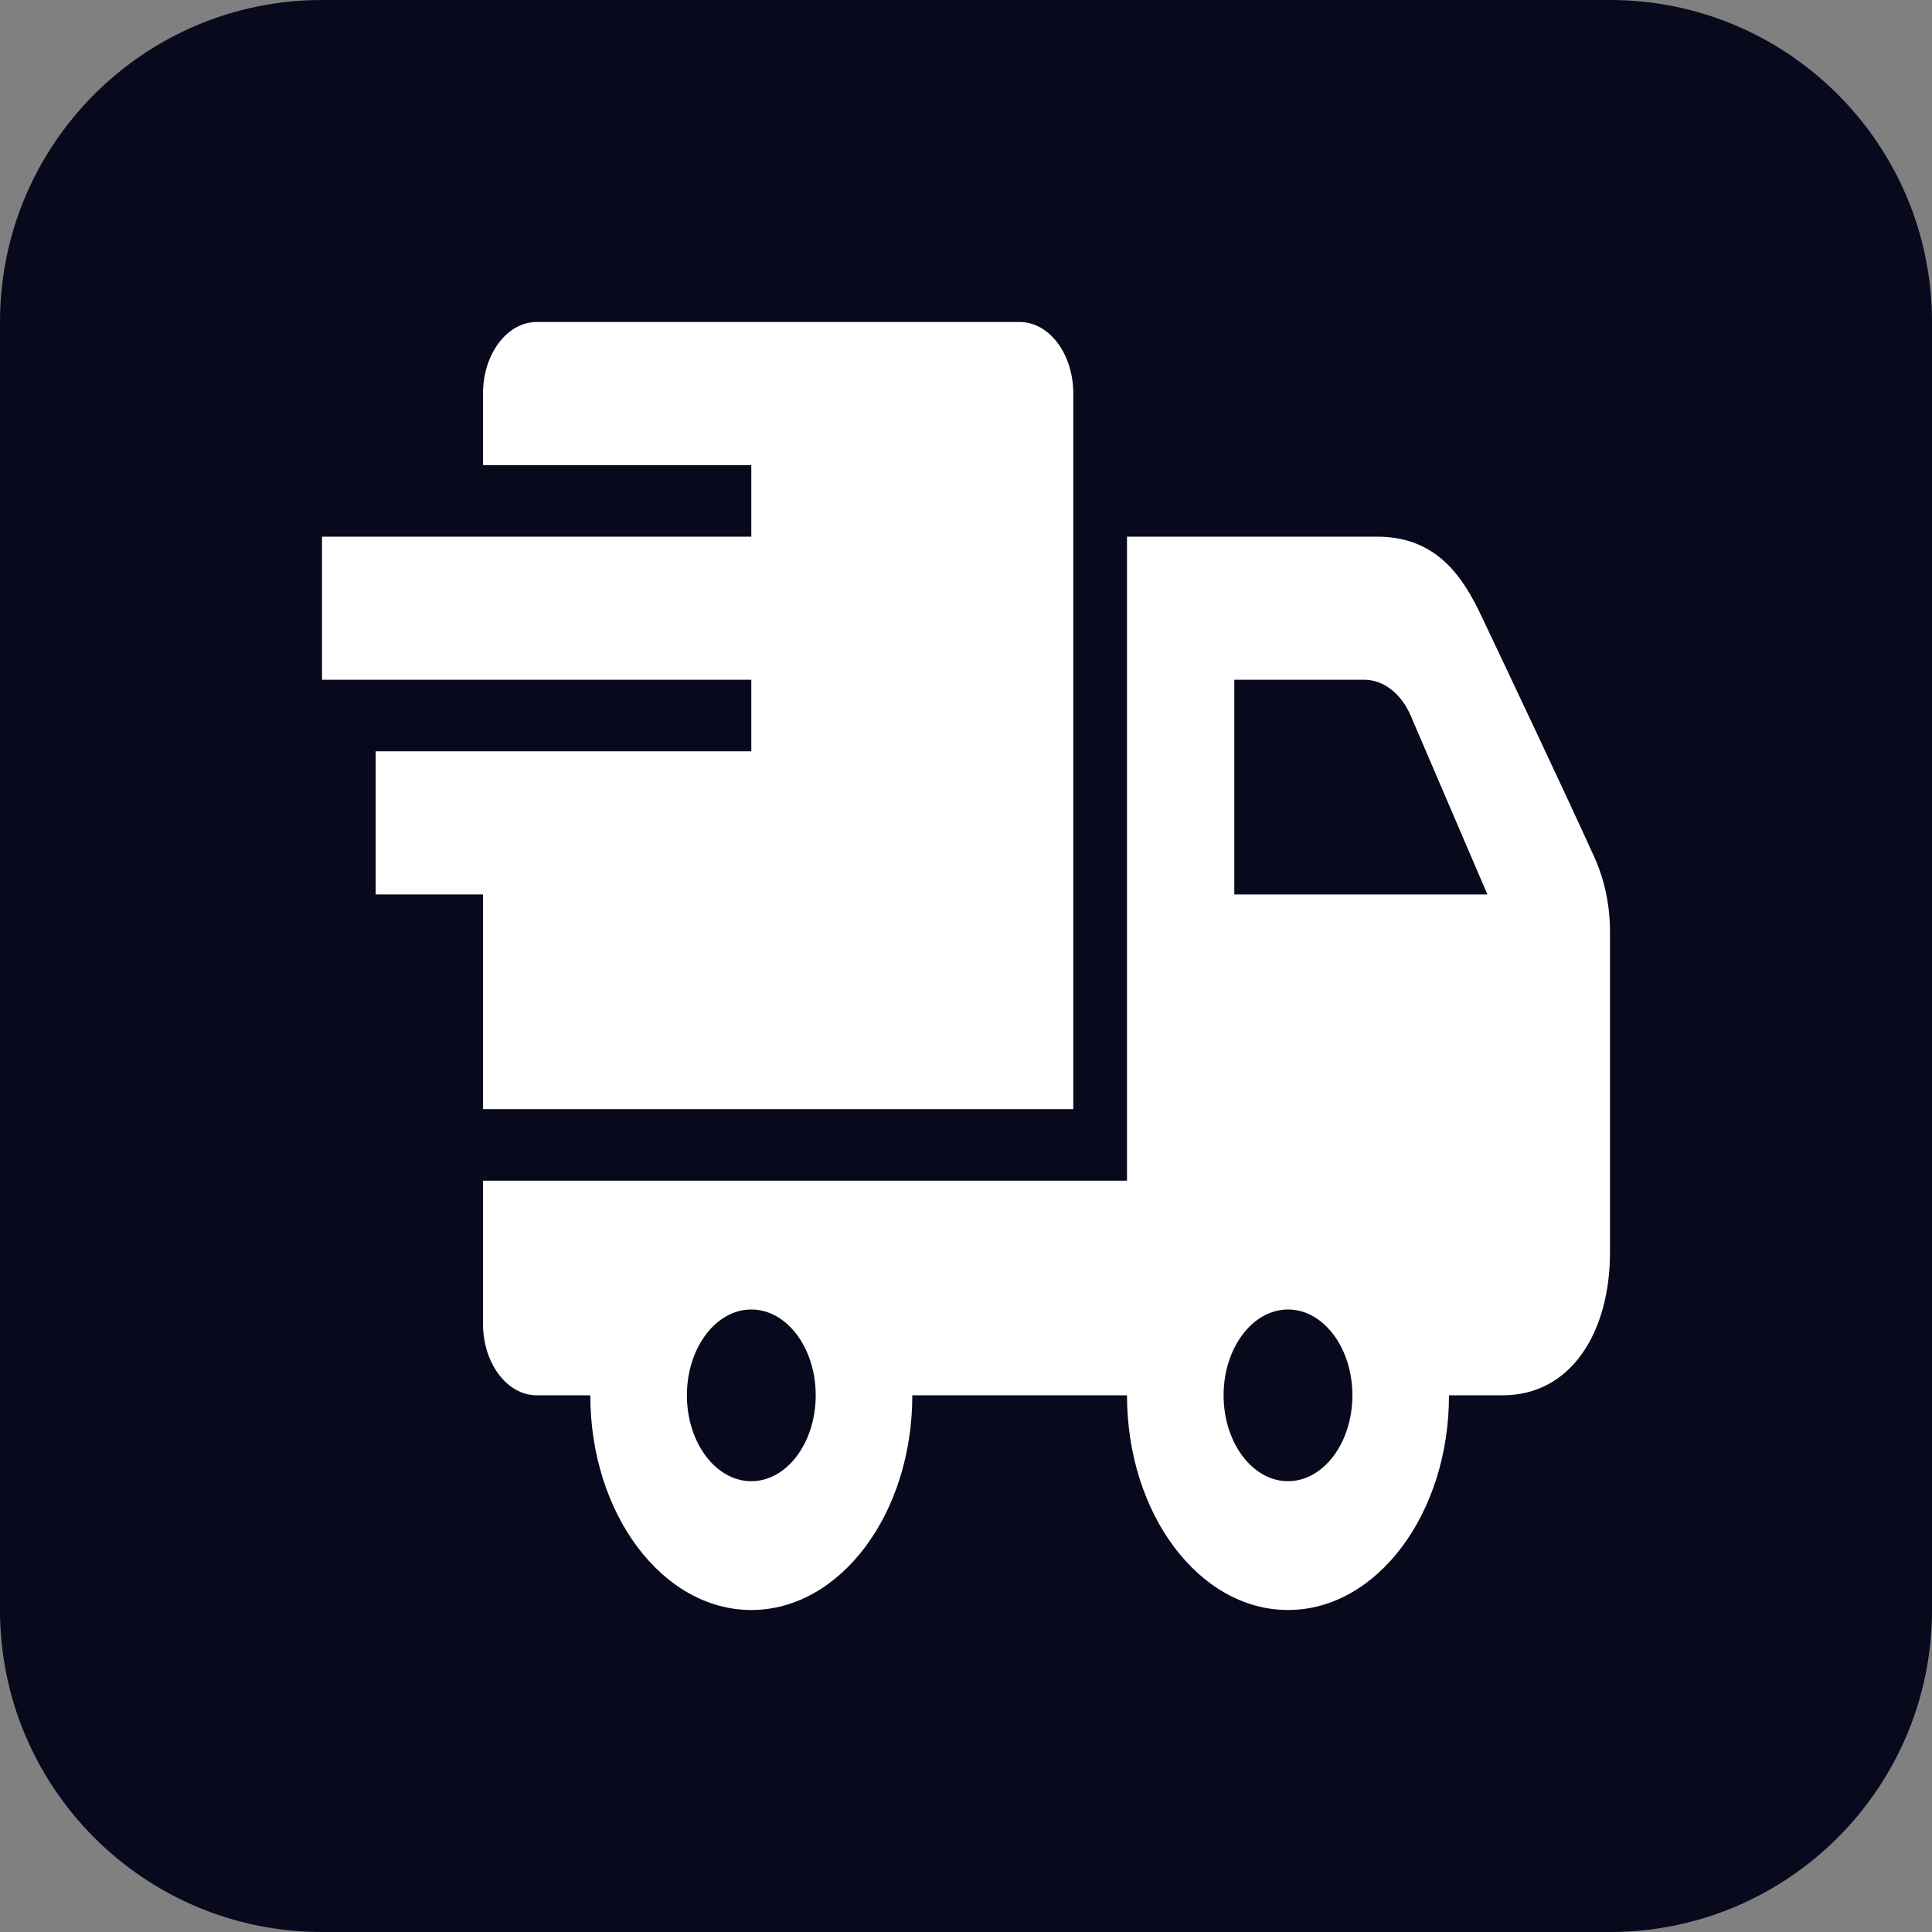 <svg width="24" height="24" viewBox="0 0 24 24" fill="none" xmlns="http://www.w3.org/2000/svg">
<rect x="0" y="0" width="24" height="24" fill="#808080" stroke="none"/>
<path d="M0 4C0 1.791 1.791 0 4 0H20C22.209 0 24 1.791 24 4V20C24 22.209 22.209 24 20 24H4C1.791 24 0 22.209 0 20V4Z" fill="#08091C"/>
<path fill-rule="evenodd" clip-rule="evenodd" d="M7.333 17.333H6.667C6.299 17.333 6 16.935 6 16.444V14.667H14V6.667H17.111C17.856 6.667 18.178 7.179 18.402 7.651C18.798 8.486 19.426 9.812 19.808 10.653C19.933 10.931 20 11.249 20 11.573V15.556C20 16.552 19.515 17.333 18.667 17.333H18C18 18.805 17.104 20 16 20C14.896 20 14 18.805 14 17.333H11.333C11.333 18.805 10.437 20 9.333 20C8.229 20 7.333 18.805 7.333 17.333ZM9.333 16.267C9.775 16.267 10.133 16.745 10.133 17.333C10.133 17.922 9.775 18.4 9.333 18.4C8.892 18.4 8.533 17.922 8.533 17.333C8.533 16.745 8.892 16.267 9.333 16.267ZM16 16.267C16.441 16.267 16.8 16.745 16.8 17.333C16.8 17.922 16.441 18.4 16 18.4C15.559 18.4 15.2 17.922 15.2 17.333C15.2 16.745 15.559 16.267 16 16.267ZM9.333 8.444H4V6.667H9.333V5.778H6V4.889C6 4.398 6.299 4 6.667 4H12.667C13.035 4 13.333 4.398 13.333 4.889V13.778H6V11.111H4.667V9.333H9.333V8.444ZM15.333 8.444V11.111H18.477L17.525 8.892C17.407 8.615 17.186 8.444 16.947 8.444H15.333Z" fill="white"/>
</svg>
